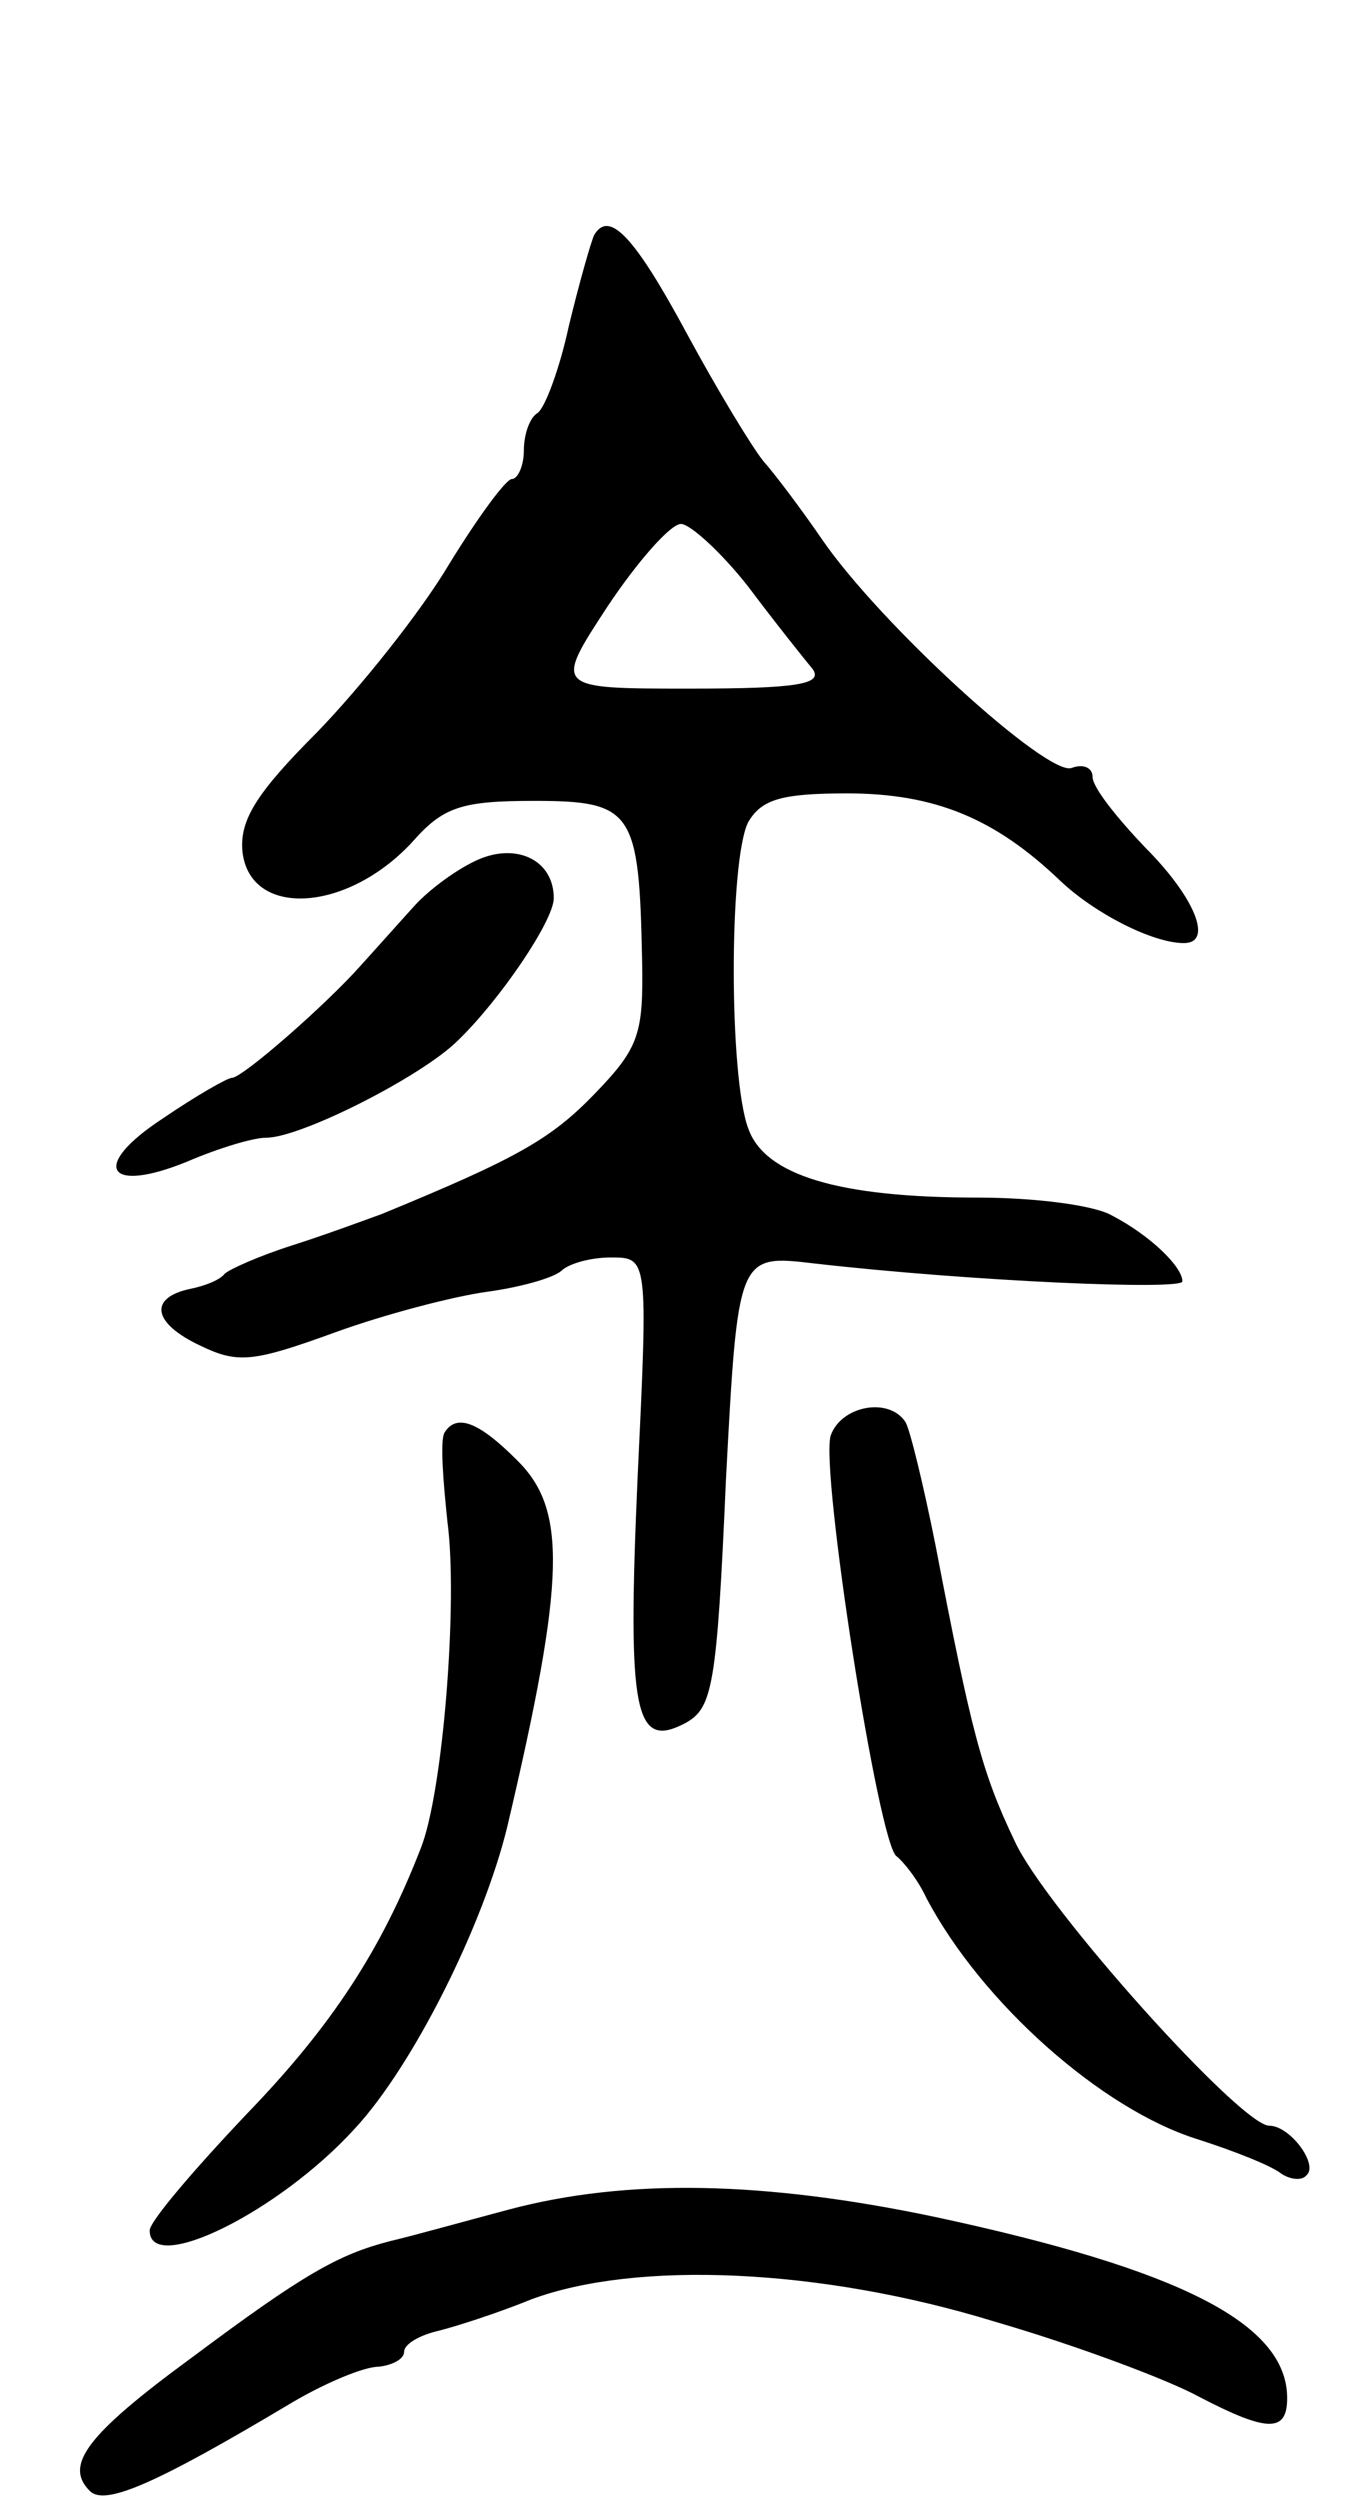 <svg version="1.0" xmlns="http://www.w3.org/2000/svg"
 width="91pt" height="167pt" viewBox="0 0 91 167"
 preserveAspectRatio="xMidYMid meet">
<g transform="translate(0,167) scale(0.1,-0.1)"
fill="#000000" stroke="none">
<path d="M397 1513 c-2 -4 -10 -32 -17 -61 -6 -28 -16 -55 -21 -58 -5 -3 -9
-14 -9 -25 0 -10 -4 -19 -8 -19 -4 0 -23 -26 -42 -57 -19 -32 -59 -82 -88
-112 -41 -41 -52 -59 -50 -80 5 -44 69 -41 113 6 21 24 33 28 82 28 66 0 70
-7 72 -106 1 -50 -2 -59 -32 -90 -29 -30 -52 -43 -142 -80 -11 -4 -38 -14 -60
-21 -22 -7 -42 -16 -45 -19 -3 -4 -13 -8 -23 -10 -28 -6 -25 -23 7 -38 25 -12
35 -11 90 9 33 12 79 24 101 27 22 3 44 9 50 14 5 5 20 9 33 9 25 0 25 0 18
-147 -7 -158 -2 -182 32 -164 18 10 21 24 27 162 8 151 8 151 59 145 105 -12
246 -18 246 -12 0 10 -22 31 -47 44 -12 7 -52 12 -90 12 -93 0 -142 15 -153
46 -13 34 -13 180 0 205 9 15 22 19 66 19 59 0 99 -17 142 -58 23 -22 62 -42
83 -42 20 0 7 31 -26 64 -19 20 -35 40 -35 47 0 6 -6 9 -14 6 -16 -6 -128 96
-167 153 -13 19 -31 43 -39 52 -8 10 -31 48 -51 85 -35 65 -52 83 -62 66z
m103 -235 c18 -24 38 -49 43 -55 7 -10 -10 -13 -82 -13 -91 0 -91 0 -55 55 20
30 42 55 49 55 6 0 27 -19 45 -42z"/>
<path d="M320 1096 c-14 -6 -33 -20 -43 -31 -10 -11 -26 -29 -36 -40 -23 -26
-79 -75 -86 -75 -3 0 -24 -12 -46 -27 -49 -32 -38 -51 16 -29 21 9 44 16 53
16 23 0 104 41 128 65 28 27 64 80 64 95 0 25 -24 37 -50 26z"/>
<path d="M555 711 c-7 -23 32 -273 44 -281 4 -3 14 -15 20 -28 37 -70 117
-141 181 -161 25 -8 50 -18 56 -23 6 -4 14 -5 17 -1 8 7 -11 33 -25 33 -19 0
-150 146 -170 190 -22 46 -29 73 -53 198 -8 40 -17 77 -20 82 -11 17 -43 11
-50 -9z"/>
<path d="M297 713 c-3 -5 -1 -32 2 -60 7 -53 -3 -181 -18 -218 -26 -67 -59
-118 -116 -177 -36 -38 -65 -72 -65 -78 0 -30 86 12 137 68 39 42 86 136 102
202 39 166 40 212 6 245 -25 25 -40 31 -48 18z"/>
<path d="M340 194 c-30 -8 -66 -18 -79 -21 -35 -9 -58 -22 -133 -78 -71 -52
-85 -72 -68 -89 10 -10 43 4 135 59 22 13 48 24 58 24 9 1 17 5 17 10 0 5 10
11 23 14 12 3 40 12 62 21 70 26 193 21 310 -15 55 -16 116 -39 136 -50 46
-24 59 -24 59 -1 0 50 -72 86 -235 121 -114 24 -206 26 -285 5z"/>
</g>
</svg>
